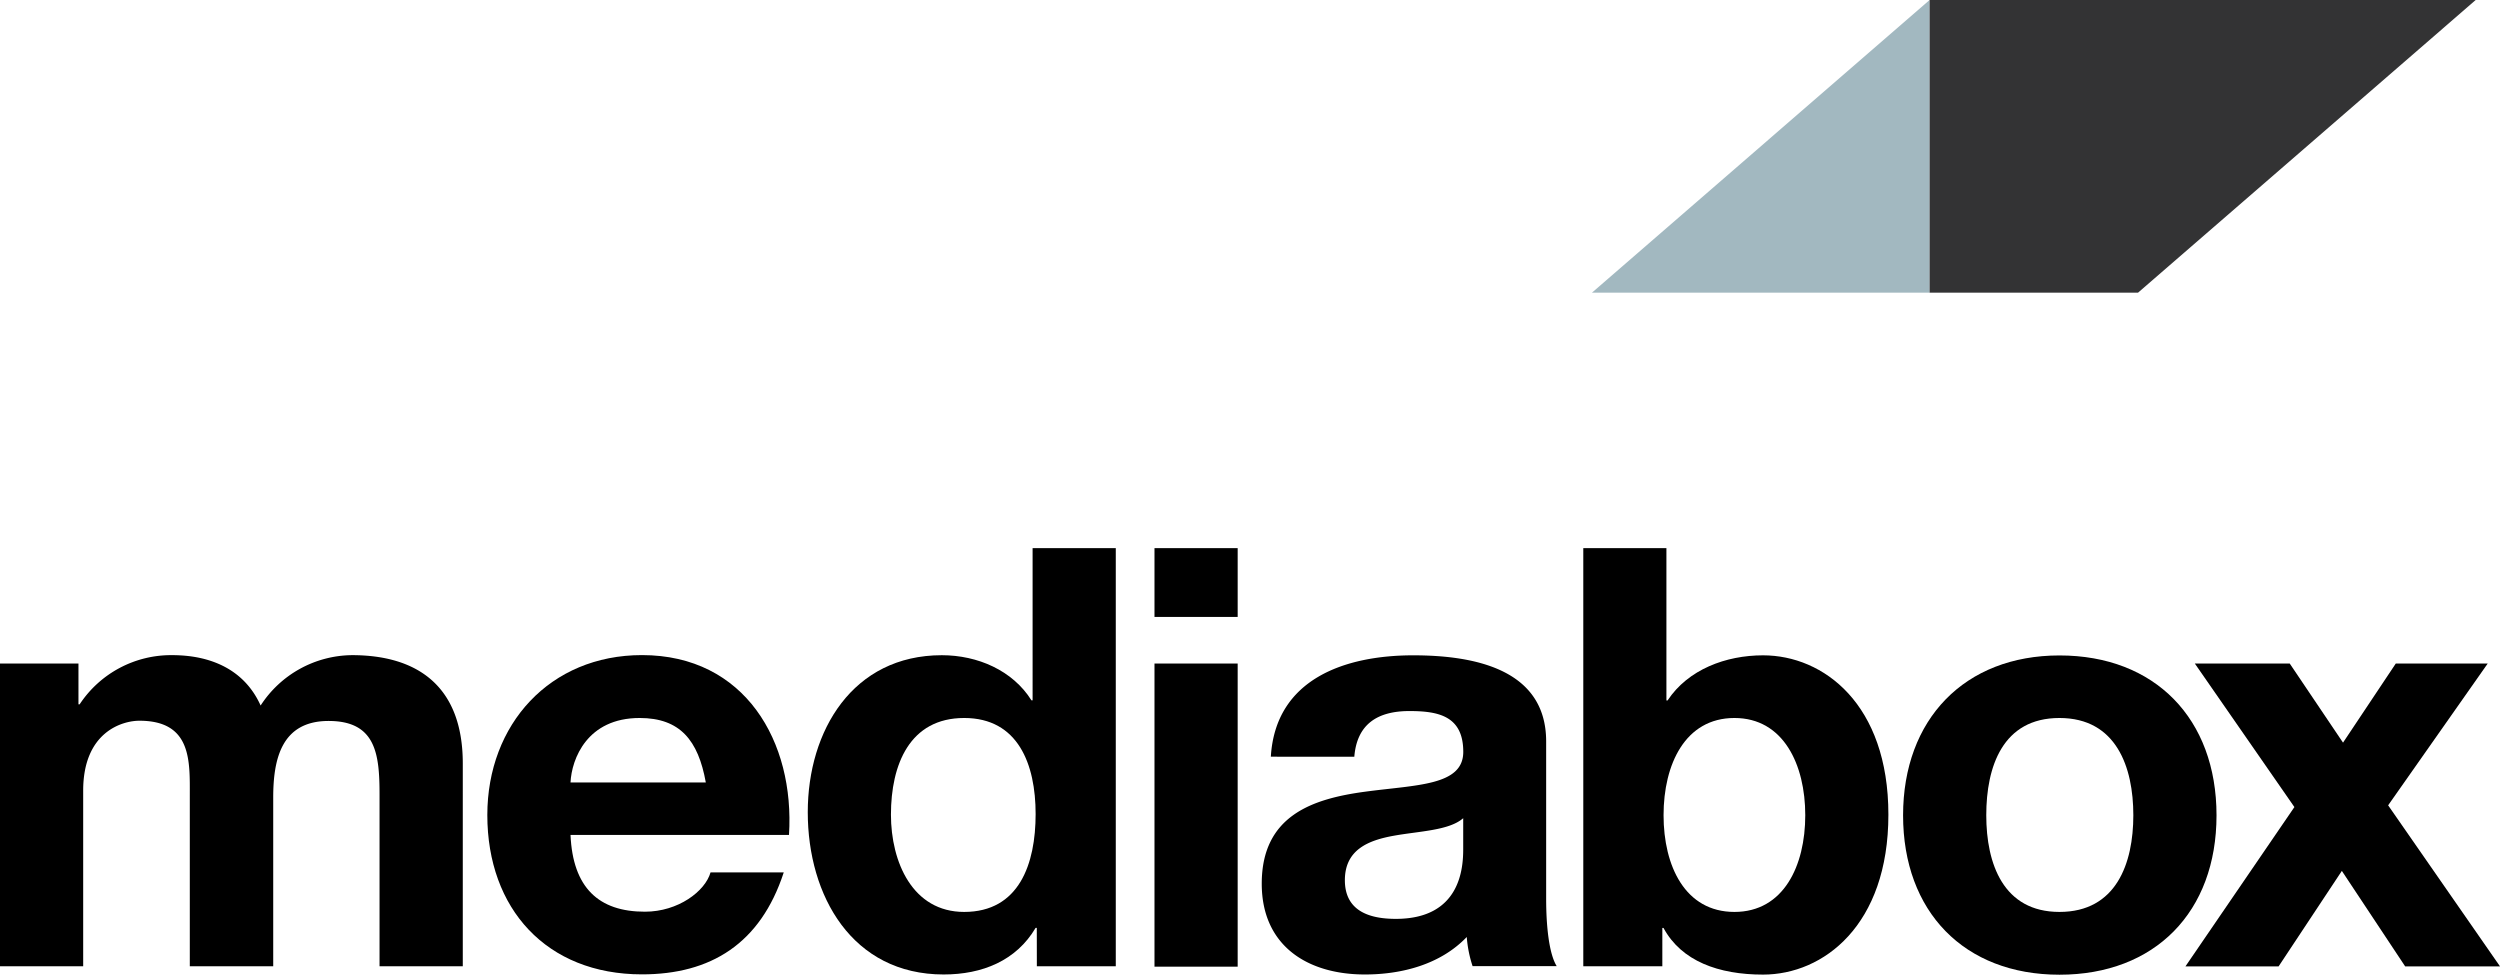 <svg id="Layer_1" data-name="Layer 1" xmlns="http://www.w3.org/2000/svg" viewBox="0 0 428.87 167.19"><defs><style>.cls-1{fill:#a2b8c0;}.cls-2{fill:#333334;}</style></defs><title>mediabox-lightbg</title><path d="M.13,114.07H13.59v7h.2a18.79,18.79,0,0,1,15.88-8.44c6.53,0,12.36,2.41,15.17,8.64a18.88,18.88,0,0,1,15.68-8.64c11,0,19,5.13,19,18.59V166H65.24V136.58c0-6.94-.6-12.66-8.74-12.66S47,130.55,47,137.08V166H32.69V136.88c0-6,.4-13-8.65-13-2.81,0-9.64,1.81-9.64,12V166H.13Z" transform="translate(-0.13 -0.24)"/><path d="M121.21,134.47c-1.3-7.24-4.42-11.06-11.35-11.06-9,0-11.66,7-11.86,11.06Zm-23.21,9c.4,9.05,4.82,13.17,12.76,13.17,5.73,0,10.35-3.52,11.26-6.74h12.56c-4,12.26-12.56,17.49-24.32,17.49-16.38,0-26.53-11.26-26.53-27.33,0-15.58,10.75-27.44,26.53-27.44,17.69,0,26.23,14.88,25.22,30.85Z" transform="translate(-0.13 -0.24)"/><path d="M165.53,123.41c-9.35,0-12.56,8-12.56,16.58,0,8.14,3.71,16.69,12.56,16.69,9.44,0,12.26-8.24,12.26-16.79s-3-16.48-12.26-16.48m12.46,36h-.2c-3.32,5.63-9.15,8-15.78,8-15.68,0-23.31-13.47-23.31-27.84,0-14,7.73-26.93,23-26.93,6.13,0,12.16,2.61,15.37,7.74h.2V94.27h14.27V166H178Z" transform="translate(-0.13 -0.24)"/><path d="M198.18,114.07h14.27v52H198.18Zm14.27-8H198.18V94.27h14.27Z" transform="translate(-0.13 -0.24)"/><path d="M251.14,140.6c-2.41,2.11-7.43,2.21-11.86,3s-8.44,2.41-8.44,7.64,4.12,6.63,8.74,6.63c11.16,0,11.56-8.84,11.56-12Zm-33-10.55c.8-13.37,12.76-17.39,24.42-17.39,10.35,0,22.81,2.31,22.81,14.77v27c0,4.72.5,9.44,1.81,11.55H252.75a20.81,20.81,0,0,1-1-5c-4.52,4.72-11.15,6.43-17.48,6.43-9.85,0-17.69-4.92-17.69-15.58,0-11.76,8.85-14.57,17.69-15.77s16.88-1,16.88-6.84c0-6.13-4.22-7-9.24-7-5.43,0-9,2.21-9.45,7.84Z" transform="translate(-0.13 -0.24)"/><path d="M297.67,123.41c-8.45,0-12.16,7.94-12.16,16.68s3.71,16.59,12.16,16.59,12.15-7.94,12.15-16.59-3.72-16.68-12.15-16.68M271.74,94.27H286V120.4h.2c3.52-5.32,10-7.74,16.38-7.74,10.35,0,21.5,8.34,21.5,27.33s-11.15,27.44-21.5,27.44c-7.64,0-14-2.31-17.08-8h-.2V166H271.74Z" transform="translate(-0.13 -0.24)"/><path d="M353.43,156.68c9.75,0,12.67-8.34,12.67-16.59s-2.92-16.68-12.67-16.68-12.56,8.35-12.56,16.68,2.92,16.59,12.56,16.59m0-44c16.38,0,26.94,10.85,26.94,27.43s-10.56,27.34-26.94,27.34-26.83-10.85-26.83-27.34,10.56-27.43,26.83-27.43" transform="translate(-0.13 -0.24)"/><polygon points="393.6 138.45 376.52 113.83 392.8 113.83 401.94 127.4 410.99 113.83 426.76 113.83 409.68 138.15 428.87 165.78 412.6 165.78 401.74 149.4 390.89 165.78 374.91 165.78 393.6 138.45"/><polygon class="cls-1" points="331.02 50.21 273.09 50.21 331.02 0 331.02 50.21"/><polyline class="cls-2" points="331.02 0 424.7 0 366.77 50.21 331.02 50.21"/></svg>